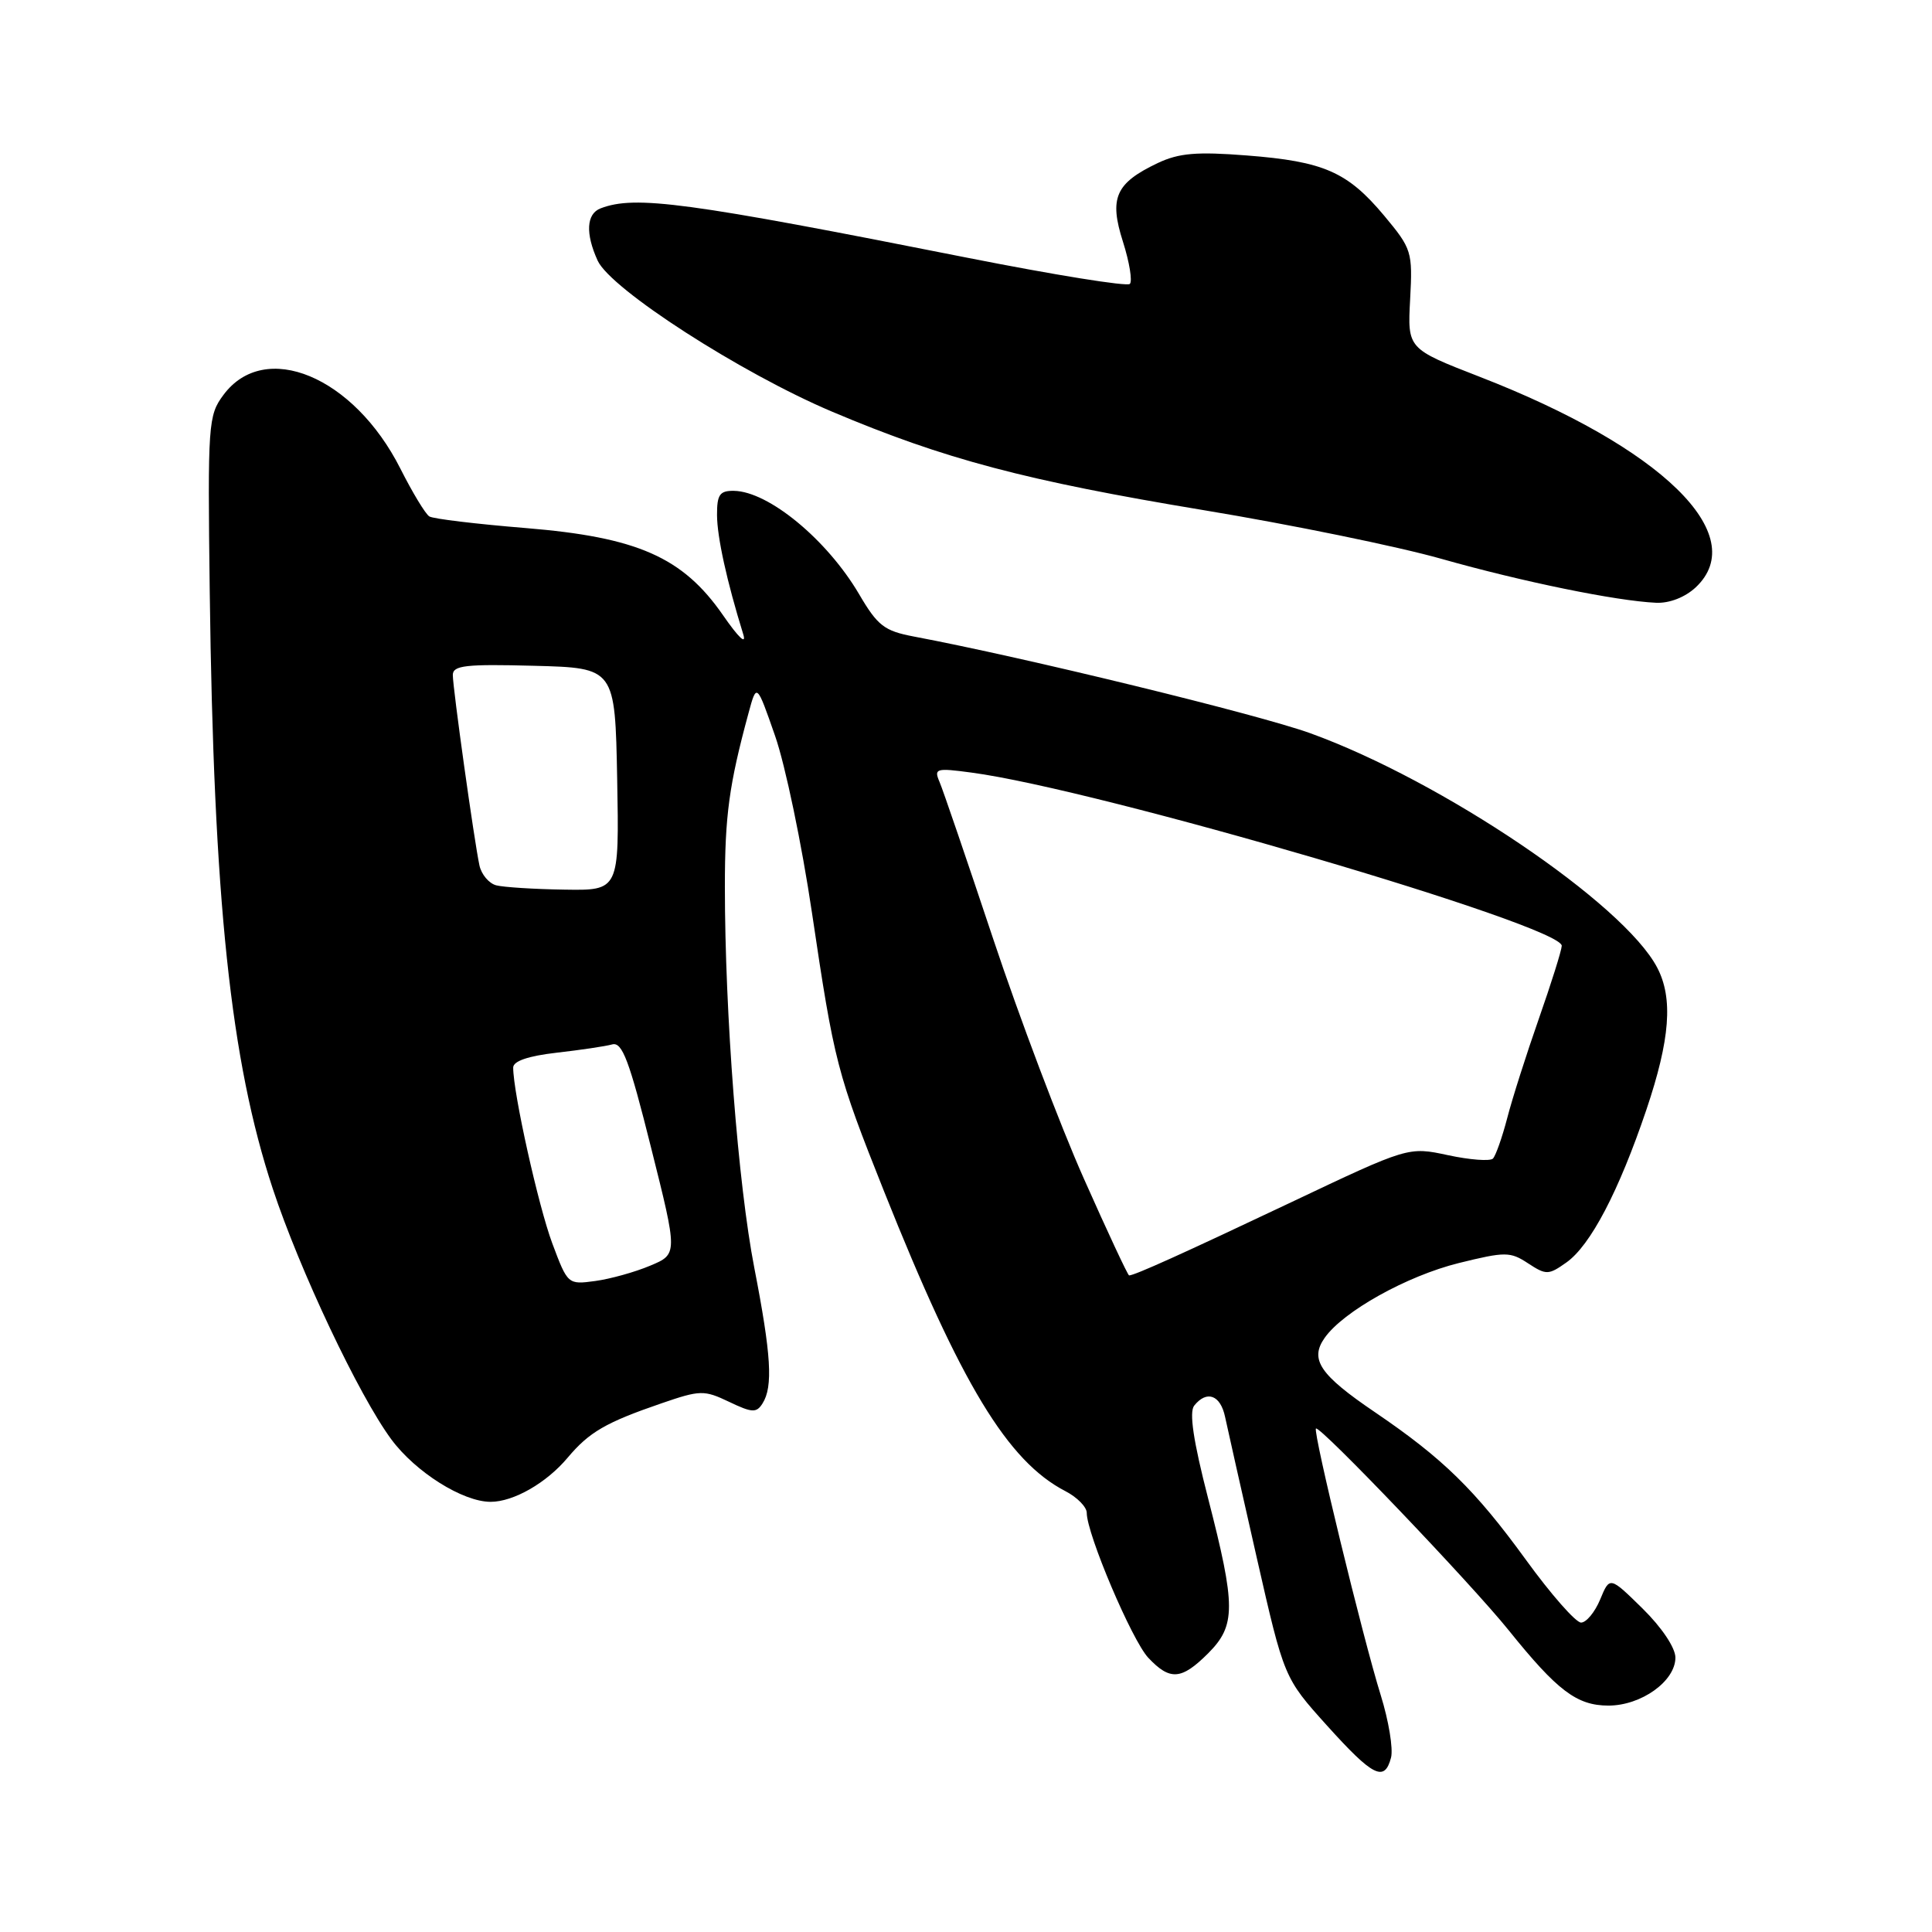 <?xml version="1.0" encoding="UTF-8" standalone="no"?>
<!DOCTYPE svg PUBLIC "-//W3C//DTD SVG 1.1//EN" "http://www.w3.org/Graphics/SVG/1.1/DTD/svg11.dtd" >
<svg xmlns="http://www.w3.org/2000/svg" xmlns:xlink="http://www.w3.org/1999/xlink" version="1.1" viewBox="0 0 256 256">
 <g >
 <path fill="currentColor"
d=" M 184.32 232.89 C 184.62 231.72 184.01 228.01 182.96 224.64 C 180.58 217.01 173.95 189.71 174.37 189.29 C 174.85 188.81 194.94 209.84 199.91 216.02 C 206.37 224.05 208.94 225.99 213.12 226.00 C 217.48 226.00 222.00 222.76 222.00 219.64 C 222.00 218.34 220.19 215.64 217.65 213.14 C 213.30 208.87 213.30 208.87 212.03 211.94 C 211.33 213.62 210.19 215.00 209.50 215.00 C 208.80 215.00 205.51 211.26 202.19 206.68 C 195.45 197.40 191.19 193.24 182.18 187.12 C 174.88 182.17 173.51 180.14 175.52 177.28 C 177.98 173.77 186.41 169.07 193.30 167.36 C 199.47 165.84 200.11 165.84 202.48 167.40 C 204.88 168.97 205.19 168.96 207.56 167.28 C 210.74 165.03 214.49 157.88 218.15 147.06 C 221.30 137.72 221.72 132.27 219.58 128.20 C 215.14 119.73 191.05 103.46 173.63 97.16 C 166.72 94.66 135.72 87.10 121.07 84.34 C 117.18 83.60 116.29 82.92 113.84 78.74 C 109.60 71.52 101.84 65.11 97.25 65.04 C 95.37 65.01 95.00 65.53 95.01 68.25 C 95.02 71.17 96.32 77.06 98.47 84.00 C 98.95 85.52 97.90 84.55 95.79 81.50 C 90.47 73.83 84.46 71.18 69.66 69.97 C 63.15 69.44 57.40 68.75 56.89 68.43 C 56.37 68.11 54.65 65.26 53.05 62.09 C 46.87 49.86 35.07 44.95 29.60 52.34 C 27.59 55.05 27.51 56.13 27.79 78.34 C 28.31 119.37 30.54 140.54 36.14 157.50 C 39.71 168.32 47.55 184.90 51.85 190.72 C 55.06 195.06 61.32 199.00 65.01 199.00 C 68.04 199.00 72.40 196.51 75.21 193.16 C 78.08 189.75 80.25 188.49 87.64 185.95 C 92.79 184.18 93.29 184.17 96.61 185.75 C 99.66 187.21 100.24 187.24 101.04 185.96 C 102.45 183.74 102.19 179.52 99.95 168.00 C 97.80 156.95 96.05 134.32 96.05 117.50 C 96.05 108.06 96.61 103.97 99.18 94.50 C 100.26 90.50 100.26 90.50 102.70 97.50 C 104.05 101.35 106.25 111.90 107.59 120.95 C 110.54 140.81 110.90 142.20 117.17 157.93 C 127.35 183.44 133.52 193.63 141.18 197.59 C 142.73 198.39 144.00 199.69 144.00 200.46 C 144.00 203.25 149.99 217.36 152.15 219.66 C 155.03 222.72 156.54 222.61 160.08 219.08 C 163.77 215.38 163.77 212.87 160.07 198.50 C 158.12 190.93 157.55 187.11 158.24 186.25 C 159.91 184.17 161.72 184.84 162.33 187.75 C 162.65 189.26 164.54 197.66 166.53 206.42 C 170.15 222.33 170.15 222.33 175.82 228.63 C 181.94 235.42 183.46 236.18 184.32 232.89 Z  M 224.69 77.83 C 232.08 70.88 220.20 59.29 196.05 49.92 C 186.50 46.21 186.50 46.21 186.85 39.67 C 187.19 33.34 187.07 32.97 183.41 28.58 C 178.55 22.77 175.41 21.39 165.21 20.60 C 158.57 20.08 156.22 20.28 153.42 21.60 C 147.80 24.27 146.94 26.22 148.80 32.04 C 149.66 34.75 150.07 37.26 149.71 37.62 C 149.35 37.99 139.70 36.43 128.27 34.17 C 90.98 26.77 84.16 25.85 79.58 27.61 C 77.70 28.33 77.55 30.93 79.19 34.53 C 80.92 38.32 98.19 49.44 110.26 54.55 C 125.13 60.84 135.88 63.69 159.50 67.60 C 171.05 69.51 185.22 72.41 191.00 74.05 C 201.70 77.08 214.15 79.63 219.44 79.87 C 221.22 79.95 223.28 79.14 224.69 77.83 Z  M 73.18 164.75 C 71.34 159.83 68.00 144.82 68.00 141.46 C 68.00 140.60 69.99 139.92 73.75 139.49 C 76.91 139.13 80.23 138.64 81.12 138.39 C 82.45 138.03 83.38 140.50 86.27 152.07 C 89.81 166.18 89.81 166.18 86.15 167.71 C 84.14 168.56 80.86 169.47 78.87 169.74 C 75.25 170.23 75.22 170.20 73.18 164.75 Z  M 143.62 156.18 C 140.48 149.13 135.08 134.84 131.61 124.43 C 128.14 114.02 124.94 104.64 124.49 103.60 C 123.73 101.83 124.02 101.74 128.71 102.37 C 145.47 104.59 207.07 122.67 206.94 125.33 C 206.91 125.97 205.54 130.32 203.90 135.00 C 202.26 139.68 200.37 145.60 199.71 148.17 C 199.04 150.73 198.19 153.14 197.82 153.52 C 197.44 153.89 194.77 153.69 191.88 153.07 C 186.62 151.94 186.62 151.94 171.06 159.32 C 156.62 166.16 150.33 169.00 149.61 169.00 C 149.45 169.00 146.75 163.23 143.62 156.18 Z  M 65.75 117.31 C 64.79 117.06 63.79 115.87 63.53 114.68 C 62.84 111.48 60.00 91.19 60.00 89.44 C 60.00 88.17 61.72 87.98 70.75 88.22 C 81.50 88.50 81.50 88.50 81.78 103.25 C 82.05 118.00 82.05 118.00 74.78 117.88 C 70.77 117.82 66.71 117.56 65.75 117.31 Z "/>
</g>
</svg>